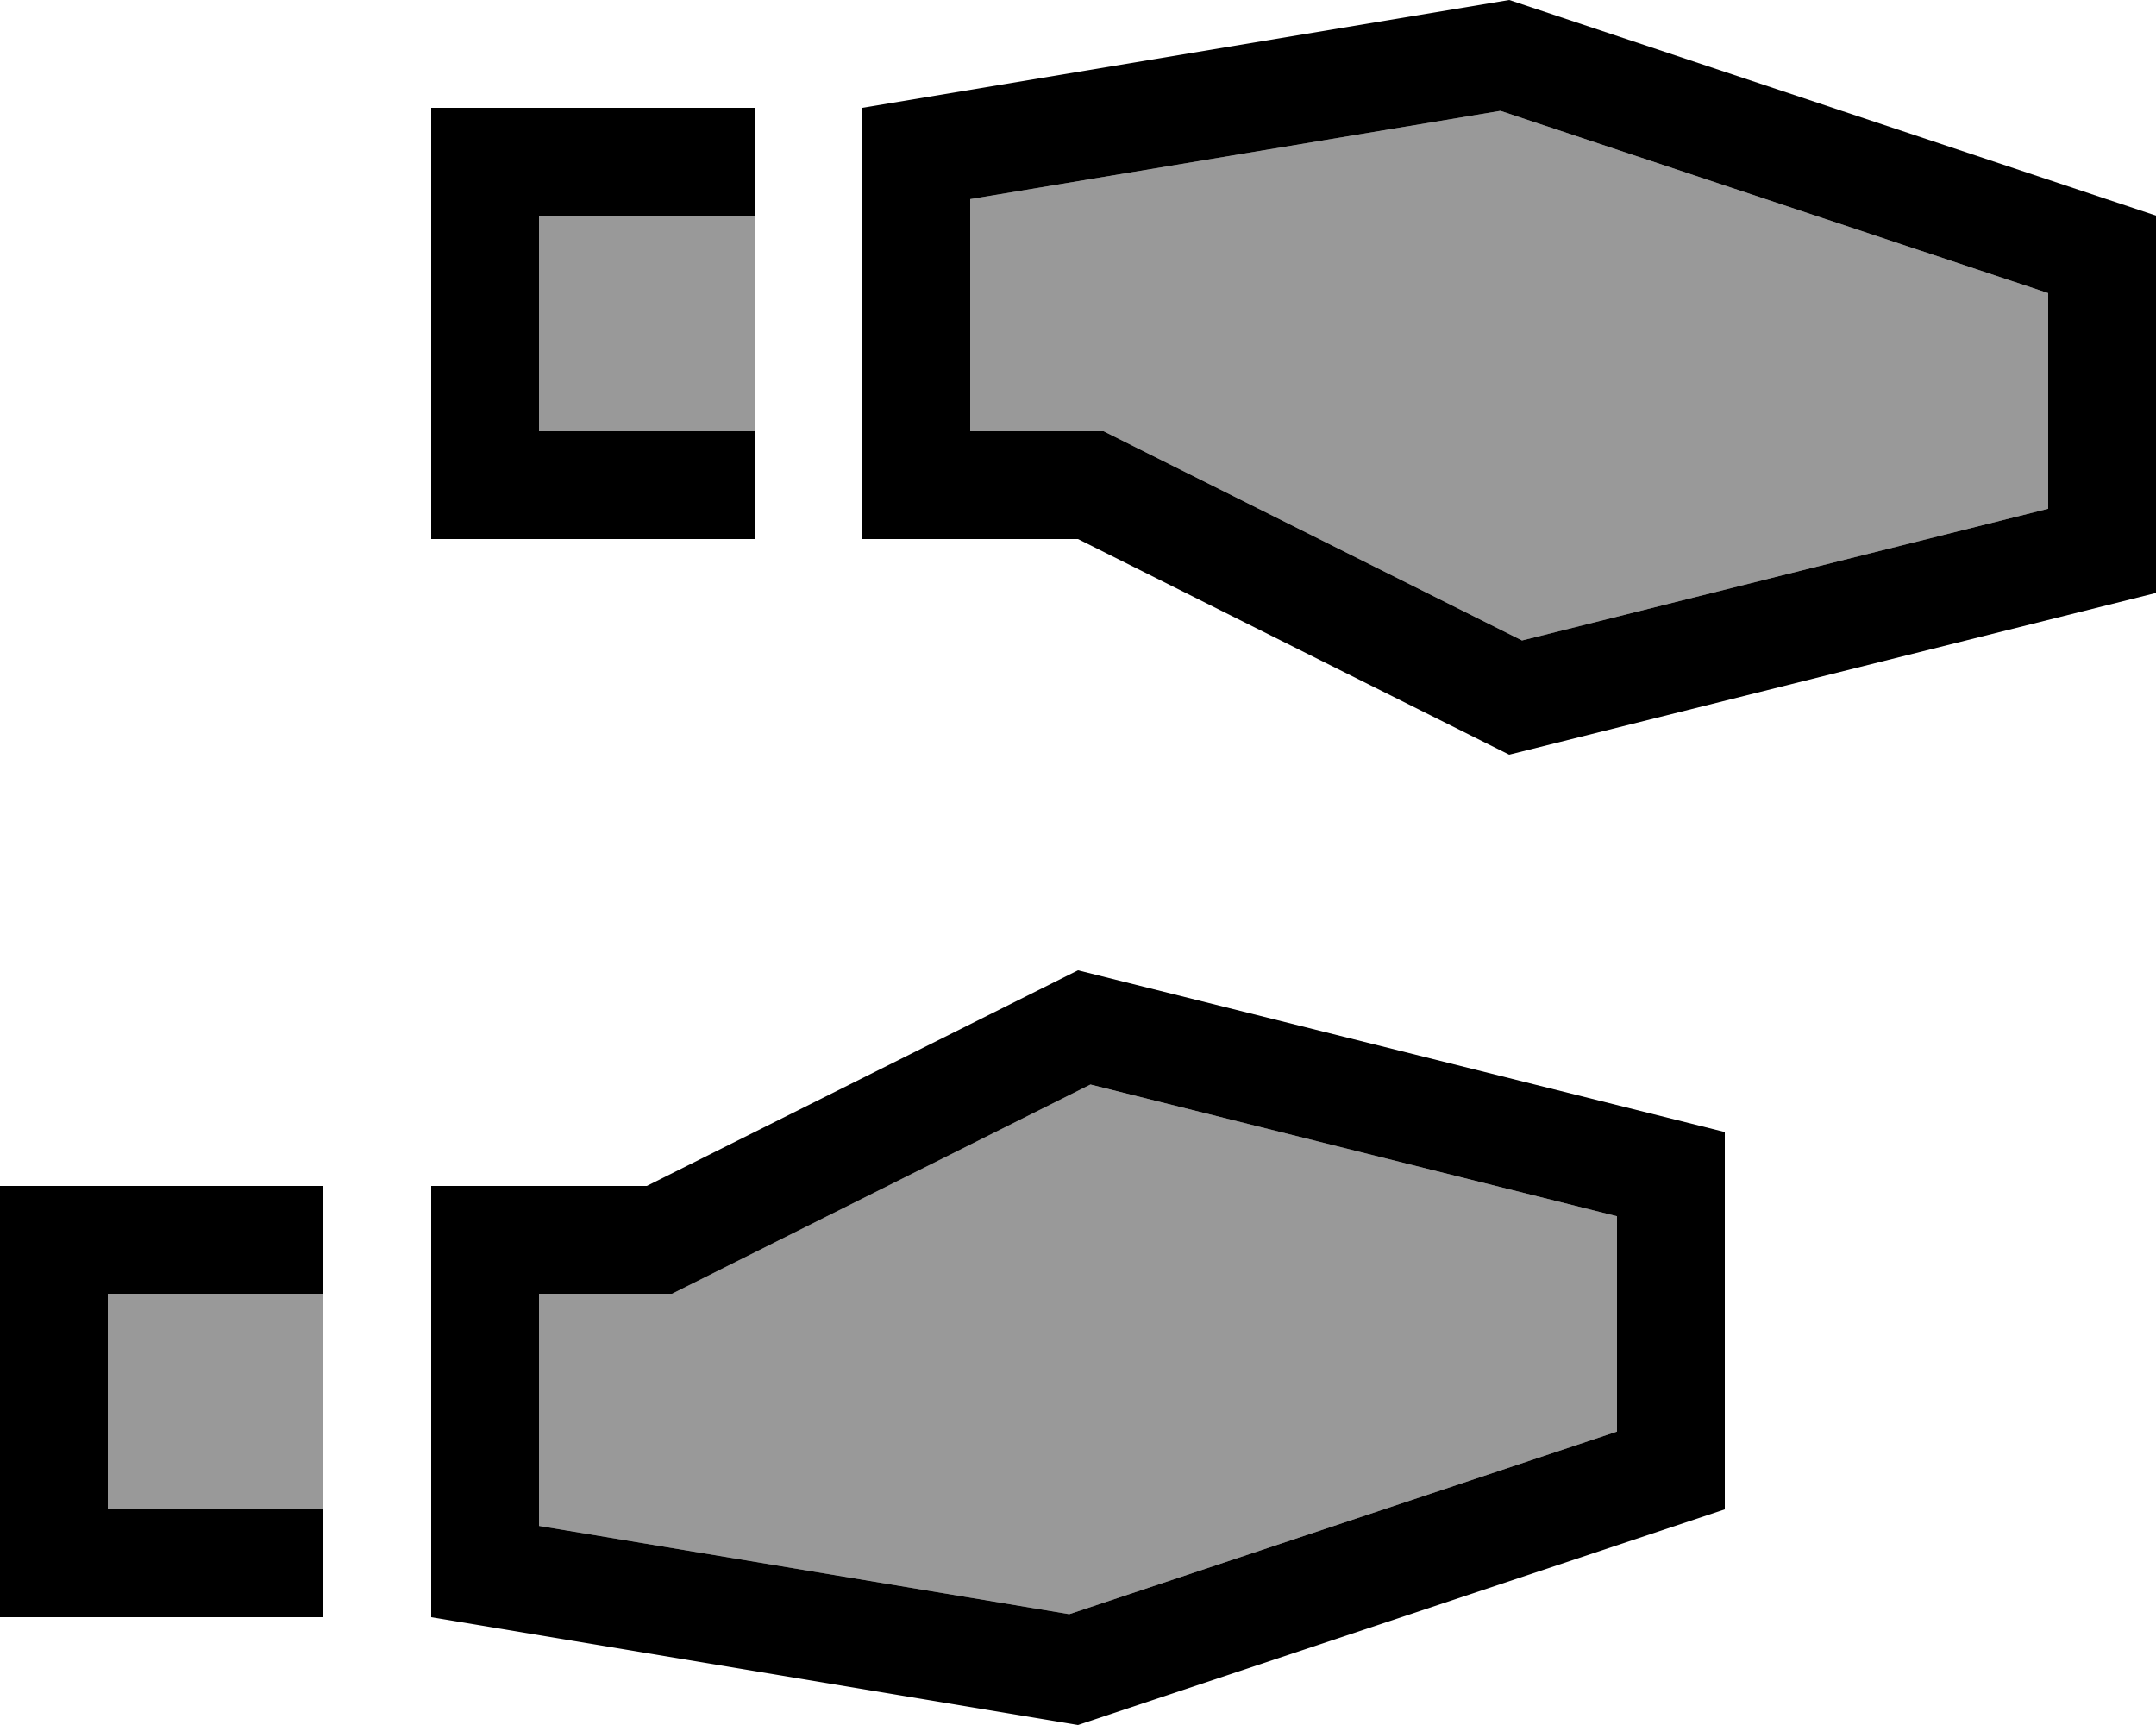 <svg fill="currentColor" xmlns="http://www.w3.org/2000/svg" viewBox="0 0 640 512"><!--! Font Awesome Pro 6.7.2 by @fontawesome - https://fontawesome.com License - https://fontawesome.com/license (Commercial License) Copyright 2024 Fonticons, Inc. --><defs><style>.fa-secondary{opacity:.4}</style></defs><path class="fa-secondary" d="M32 384l0 64 64 0 0-64-64 0zM160 64l0 64 64 0 0-64-64 0zm0 320l0 68.9 157.4 26.2L480 424.9l0-63.9L323.7 321.9 206.3 380.6l-6.8 3.4-7.6 0-32 0zM288 59.1l0 68.9 32 0 7.6 0 6.8 3.4 117.4 58.7L608 151l0-64L445.4 32.9 288 59.1z"/><path class="fa-primary" d="M327.6 128l6.8 3.4 117.4 58.7L608 151l0-64L445.4 32.9 288 59.1l0 68.9 32 0 7.6 0zM288 160l-32 0 0-32 0-96L448 0 640 64l0 112L448 224 320 160l-32 0zm-160 0l0-16 0-96 0-16 16 0 80 0 0 32-64 0 0 64 64 0 0 32-80 0-16 0zm71.6 224l-7.6 0-32 0 0 68.9 157.4 26.2L480 424.9l0-63.9L323.7 321.9 206.3 380.6l-6.8 3.4zM160 352l32 0 128-64 192 48 0 112L320 512 128 480l0-96 0-32 32 0zM0 352l16 0 80 0 0 32-64 0 0 64 64 0 0 32-80 0L0 480l0-16 0-96 0-16z"/></svg>